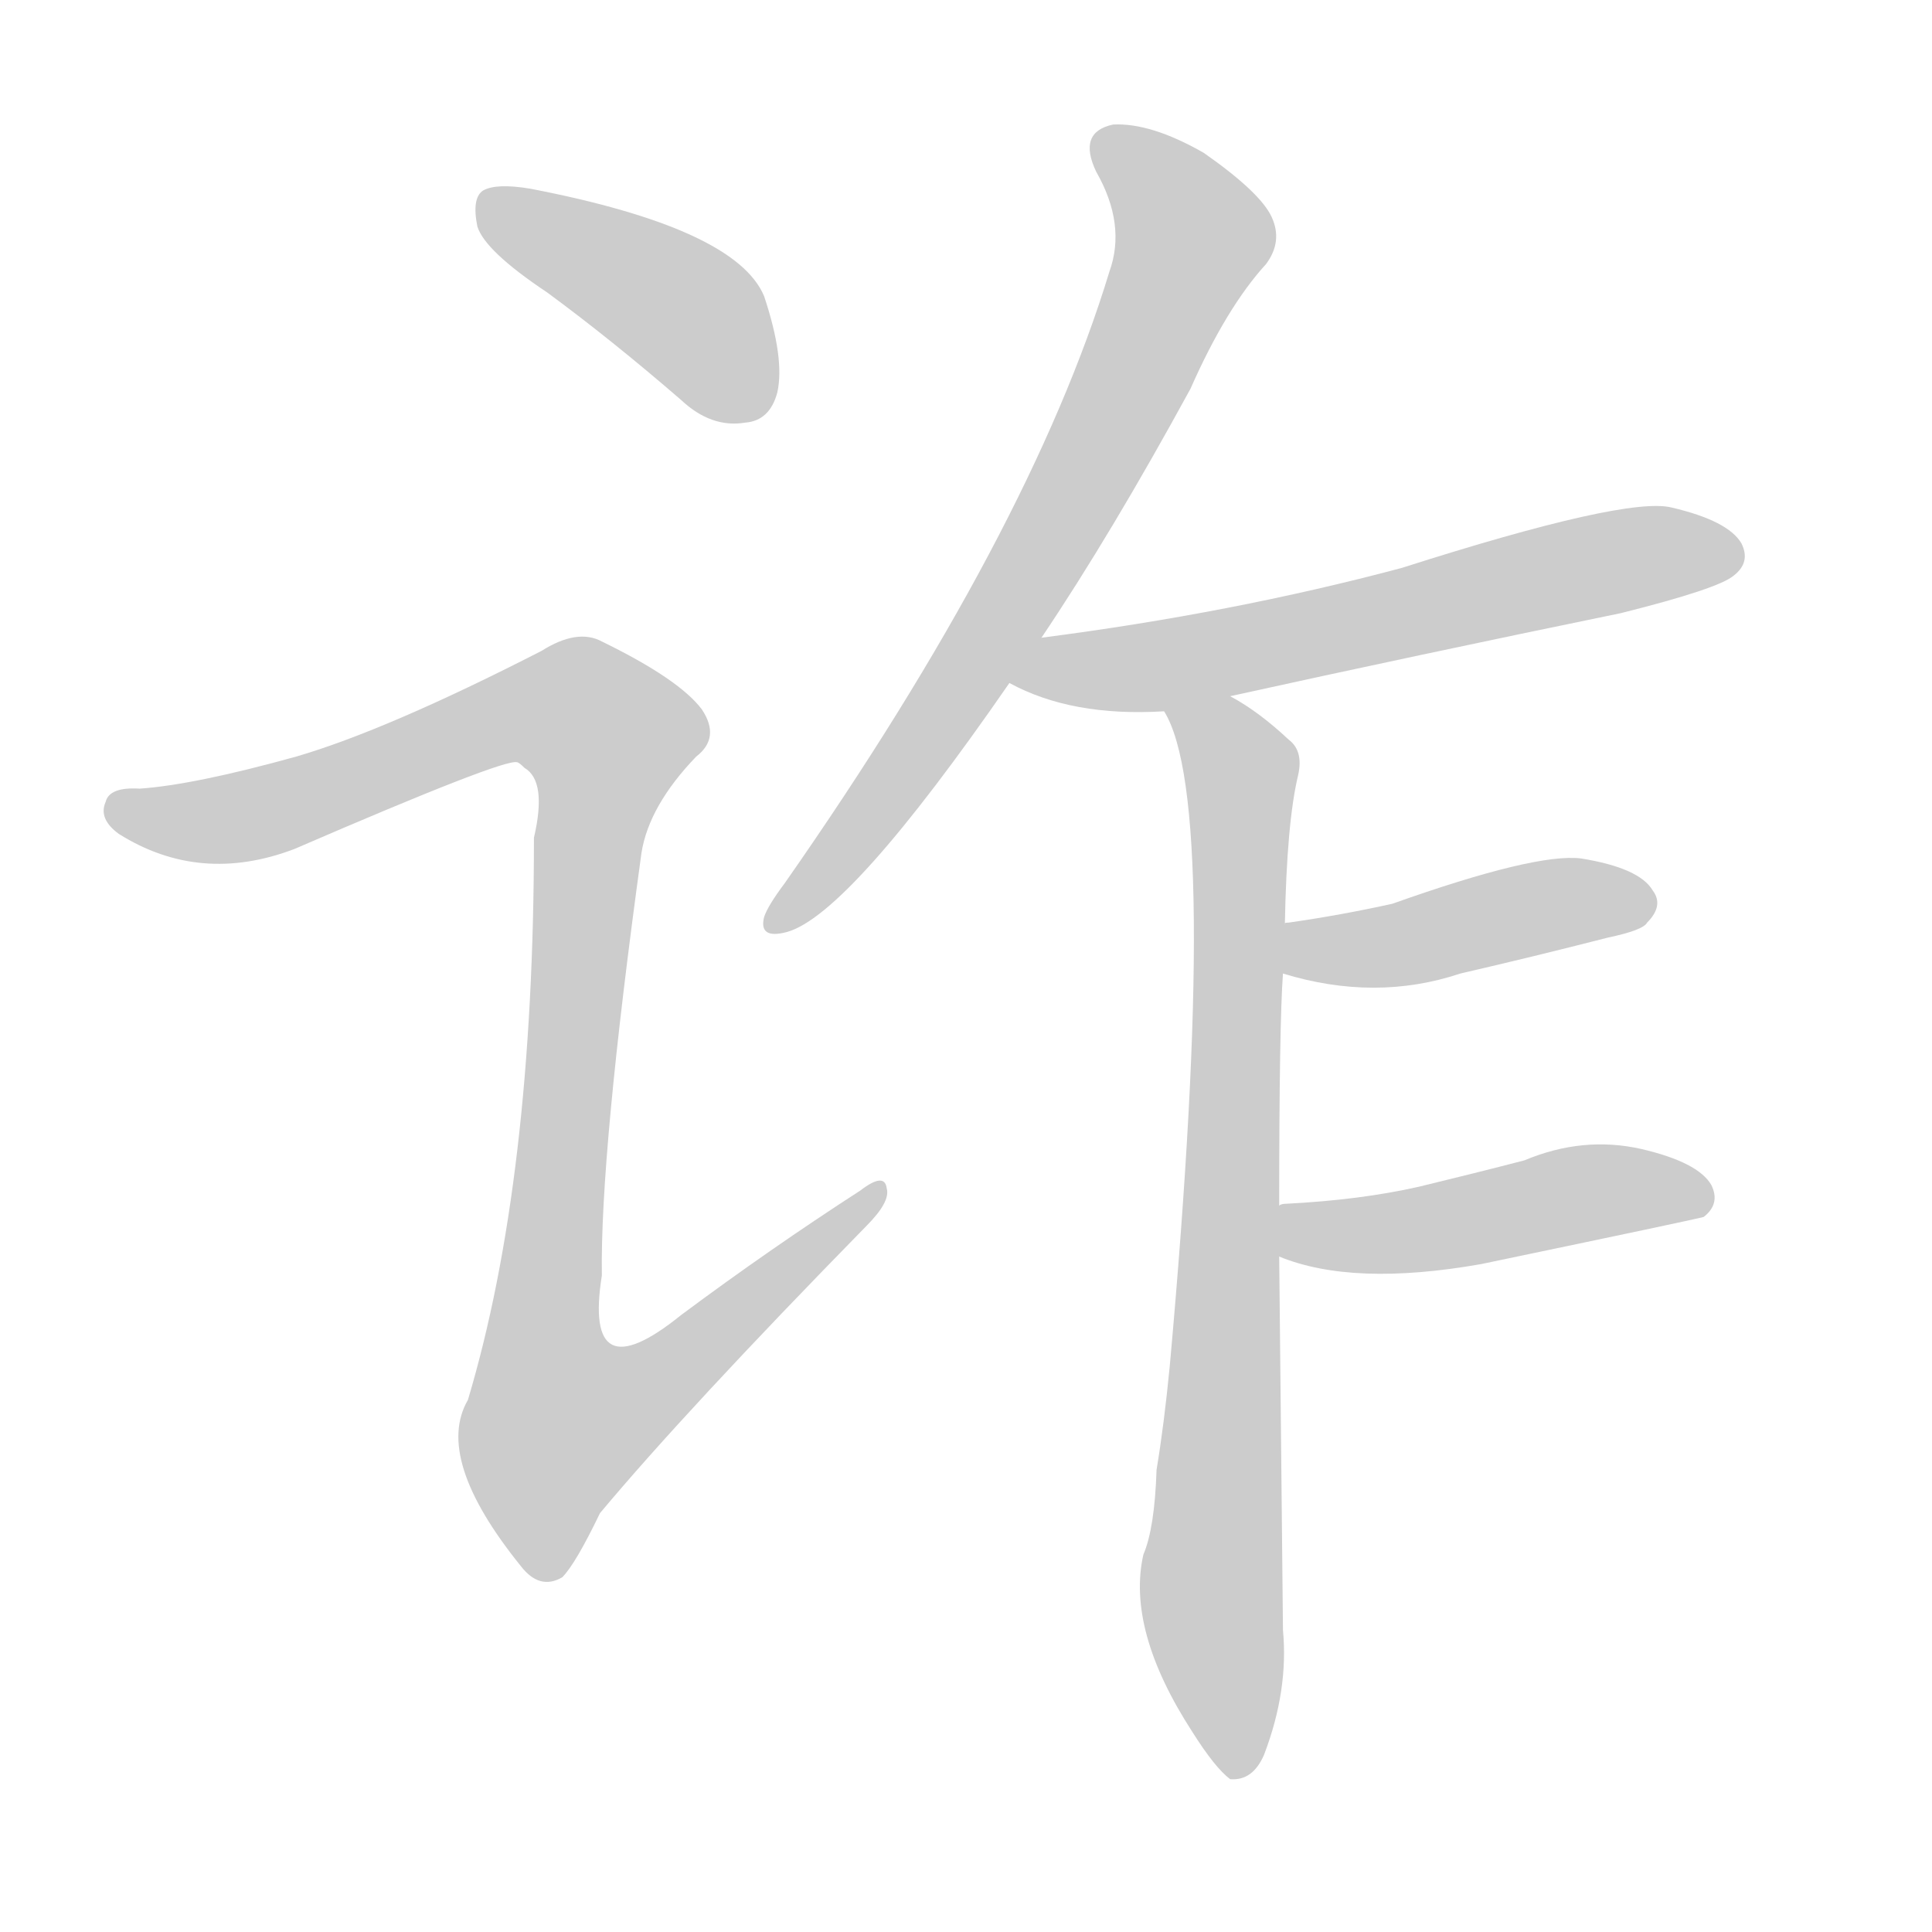 <!--
AnimCJK 2016-2018 Copyright Francois Mizessyn - https://github.com/parsimonhi/animCJK
Derived from:
    MakeMeAHanzi project - https://github.com/skishore/makemeahanzi
    Arphic PL KaitiM GB - https://apps.ubuntu.com/cat/applications/precise/fonts-arphic-gkai00mp/
    Arphic PL UKai - https://apps.ubuntu.com/cat/applications/fonts-arphic-ukai/
You can redistribute and/or modify this file under the terms of the Arphic Public License
as published by Arphic Technology Co., Ltd.
You should have received a copy of this license (the directory "APL") along with this file;
if not, see http://ftp.gnu.org/non-gnu/chinese-fonts-truetype/LICENSE.
-->
<svg id="z35784" class="acjk" version="1.1" viewBox="0 0 1024 1024" xmlns="http://www.w3.org/2000/svg" xmlns:xlink="http://www.w3.org/1999/xlink">
<style>
<![CDATA[
@keyframes z35784k {
	from {
		stroke:#ccc;
		stroke-dashoffset:3334;
	}
	1% {
		stroke:#c00;
		stroke-dashoffset:3334;
	}
	75% {
		stroke:#c00;
		stroke-dashoffset:0;
	}
	to {
		stroke:#000;
	}
}
#z35784 path[clip-path] {
	animation:z35784k 1s linear both;
	stroke-dasharray:3334;
	stroke-width:128;
	stroke-linecap:round;
	fill:none;
}
#z35784 path[clip-path="url(#z35784c1)"] {animation-delay:1s;}
#z35784 path[clip-path="url(#z35784c2)"] {animation-delay:2s;}
#z35784 path[clip-path="url(#z35784c3)"] {animation-delay:3s;}
#z35784 path[clip-path="url(#z35784c4)"] {animation-delay:4s;}
#z35784 path[clip-path="url(#z35784c5)"] {animation-delay:5s;}
#z35784 path[clip-path="url(#z35784c6)"] {animation-delay:6s;}
#z35784 path[clip-path="url(#z35784c7)"] {animation-delay:7s;}
#z35784 path {fill:#ccc;}
]]>
</style>
<path id="z35784d1" d="M290 155Q324 180 361 212Q377 227 395 224Q408 223 412 208Q416 190 405 157Q390 121 281 100Q263 97 256 101Q250 105 253 120Q257 133 290 155 Z"/>
<path id="z35784d2" d="M157 401Q103 416 74 418Q58 417 56 425Q52 434 63 442Q106 469 156 450Q267 402 274 404Q275 404 278 407Q290 414 283 444Q283 625 248 742Q230 773 276 830Q286 843 298 836Q305 829 318 802Q364 747 459 650Q472 637 470 630Q469 621 456 631Q408 662 361 697Q309 739 319 676Q318 612 340 452Q344 427 369 401Q382 391 372 376Q360 360 319 340Q306 333 287 345Q205 387 157 401 Z"/>
<path id="z35784d3" d="M552 338Q589 283 631 206Q650 163 671 140Q680 128 674 115Q668 102 638 81Q610 65 590 66Q571 70 581 91Q597 119 588 144Q546 282 416 468Q407 480 405 486Q402 498 417 494Q450 485 535 362C546 346 546 346 552 338 Z"/>
<path id="z35784d4" d="M652 369Q752 347 859 325Q911 312 919 305Q928 298 923 288Q916 276 886 269Q862 263 743 301Q653 325 552 338C542 340 527 357 535 362Q568 380 617 377C640 372 640 372 652 369 Z"/>
<path id="z35784d5" d="M678 639Q678 543 680 516C681 499 681 499 681 490Q682 436 688 411Q691 398 683 392Q667 377 652 369C642 363 611 367 617 377Q647 425 620 724Q617 755 613 779Q612 810 606 824Q597 864 632 918Q644 937 652 943Q664 944 670 930Q683 896 680 864Q679 759 678 666C678 648 678 648 678 639 Z"/>
<path id="z35784d6" d="M680 516Q729 531 774 516Q813 507 852 497Q871 493 873 489Q882 480 876 472Q869 460 838 455Q814 452 738 479Q711 485 683 489Q680 489 681 490C673 493 671 514 680 516 Z"/>
<path id="z35784d7" d="M678 666Q717 682 785 670Q900 646 903 645Q912 638 907 628Q900 616 870 609Q839 602 808 615Q781 622 752 629Q721 636 682 638Q679 638 678 639C669 640 670 663 678 666 Z"/>
<defs>
	<clipPath id="z35784c1"><use xlink:href="#z35784d1"/></clipPath>
	<clipPath id="z35784c2"><use xlink:href="#z35784d2"/></clipPath>
	<clipPath id="z35784c3"><use xlink:href="#z35784d3"/></clipPath>
	<clipPath id="z35784c4"><use xlink:href="#z35784d4"/></clipPath>
	<clipPath id="z35784c5"><use xlink:href="#z35784d5"/></clipPath>
	<clipPath id="z35784c6"><use xlink:href="#z35784d6"/></clipPath>
	<clipPath id="z35784c7"><use xlink:href="#z35784d7"/></clipPath>
</defs>
<path pathLength="3333" clip-path="url(#z35784c1)" d="M260 110L358 161L406 212"/>
<path pathLength="3333" clip-path="url(#z35784c2)" d="M59 427L127 433L280 374L327 394L282 731L304 786L463 633"/>
<path pathLength="3333" clip-path="url(#z35784c3)" d="M586 71L633 133L521 345L411 488"/>
<path pathLength="3333" clip-path="url(#z35784c4)" d="M544 360L917 291"/>
<path pathLength="3333" clip-path="url(#z35784c5)" d="M625 382L658 414L654 936"/>
<path pathLength="3333" clip-path="url(#z35784c6)" d="M688 510L874 482"/>
<path pathLength="3333" clip-path="url(#z35784c7)" d="M684 646L905 633"/>
</svg>